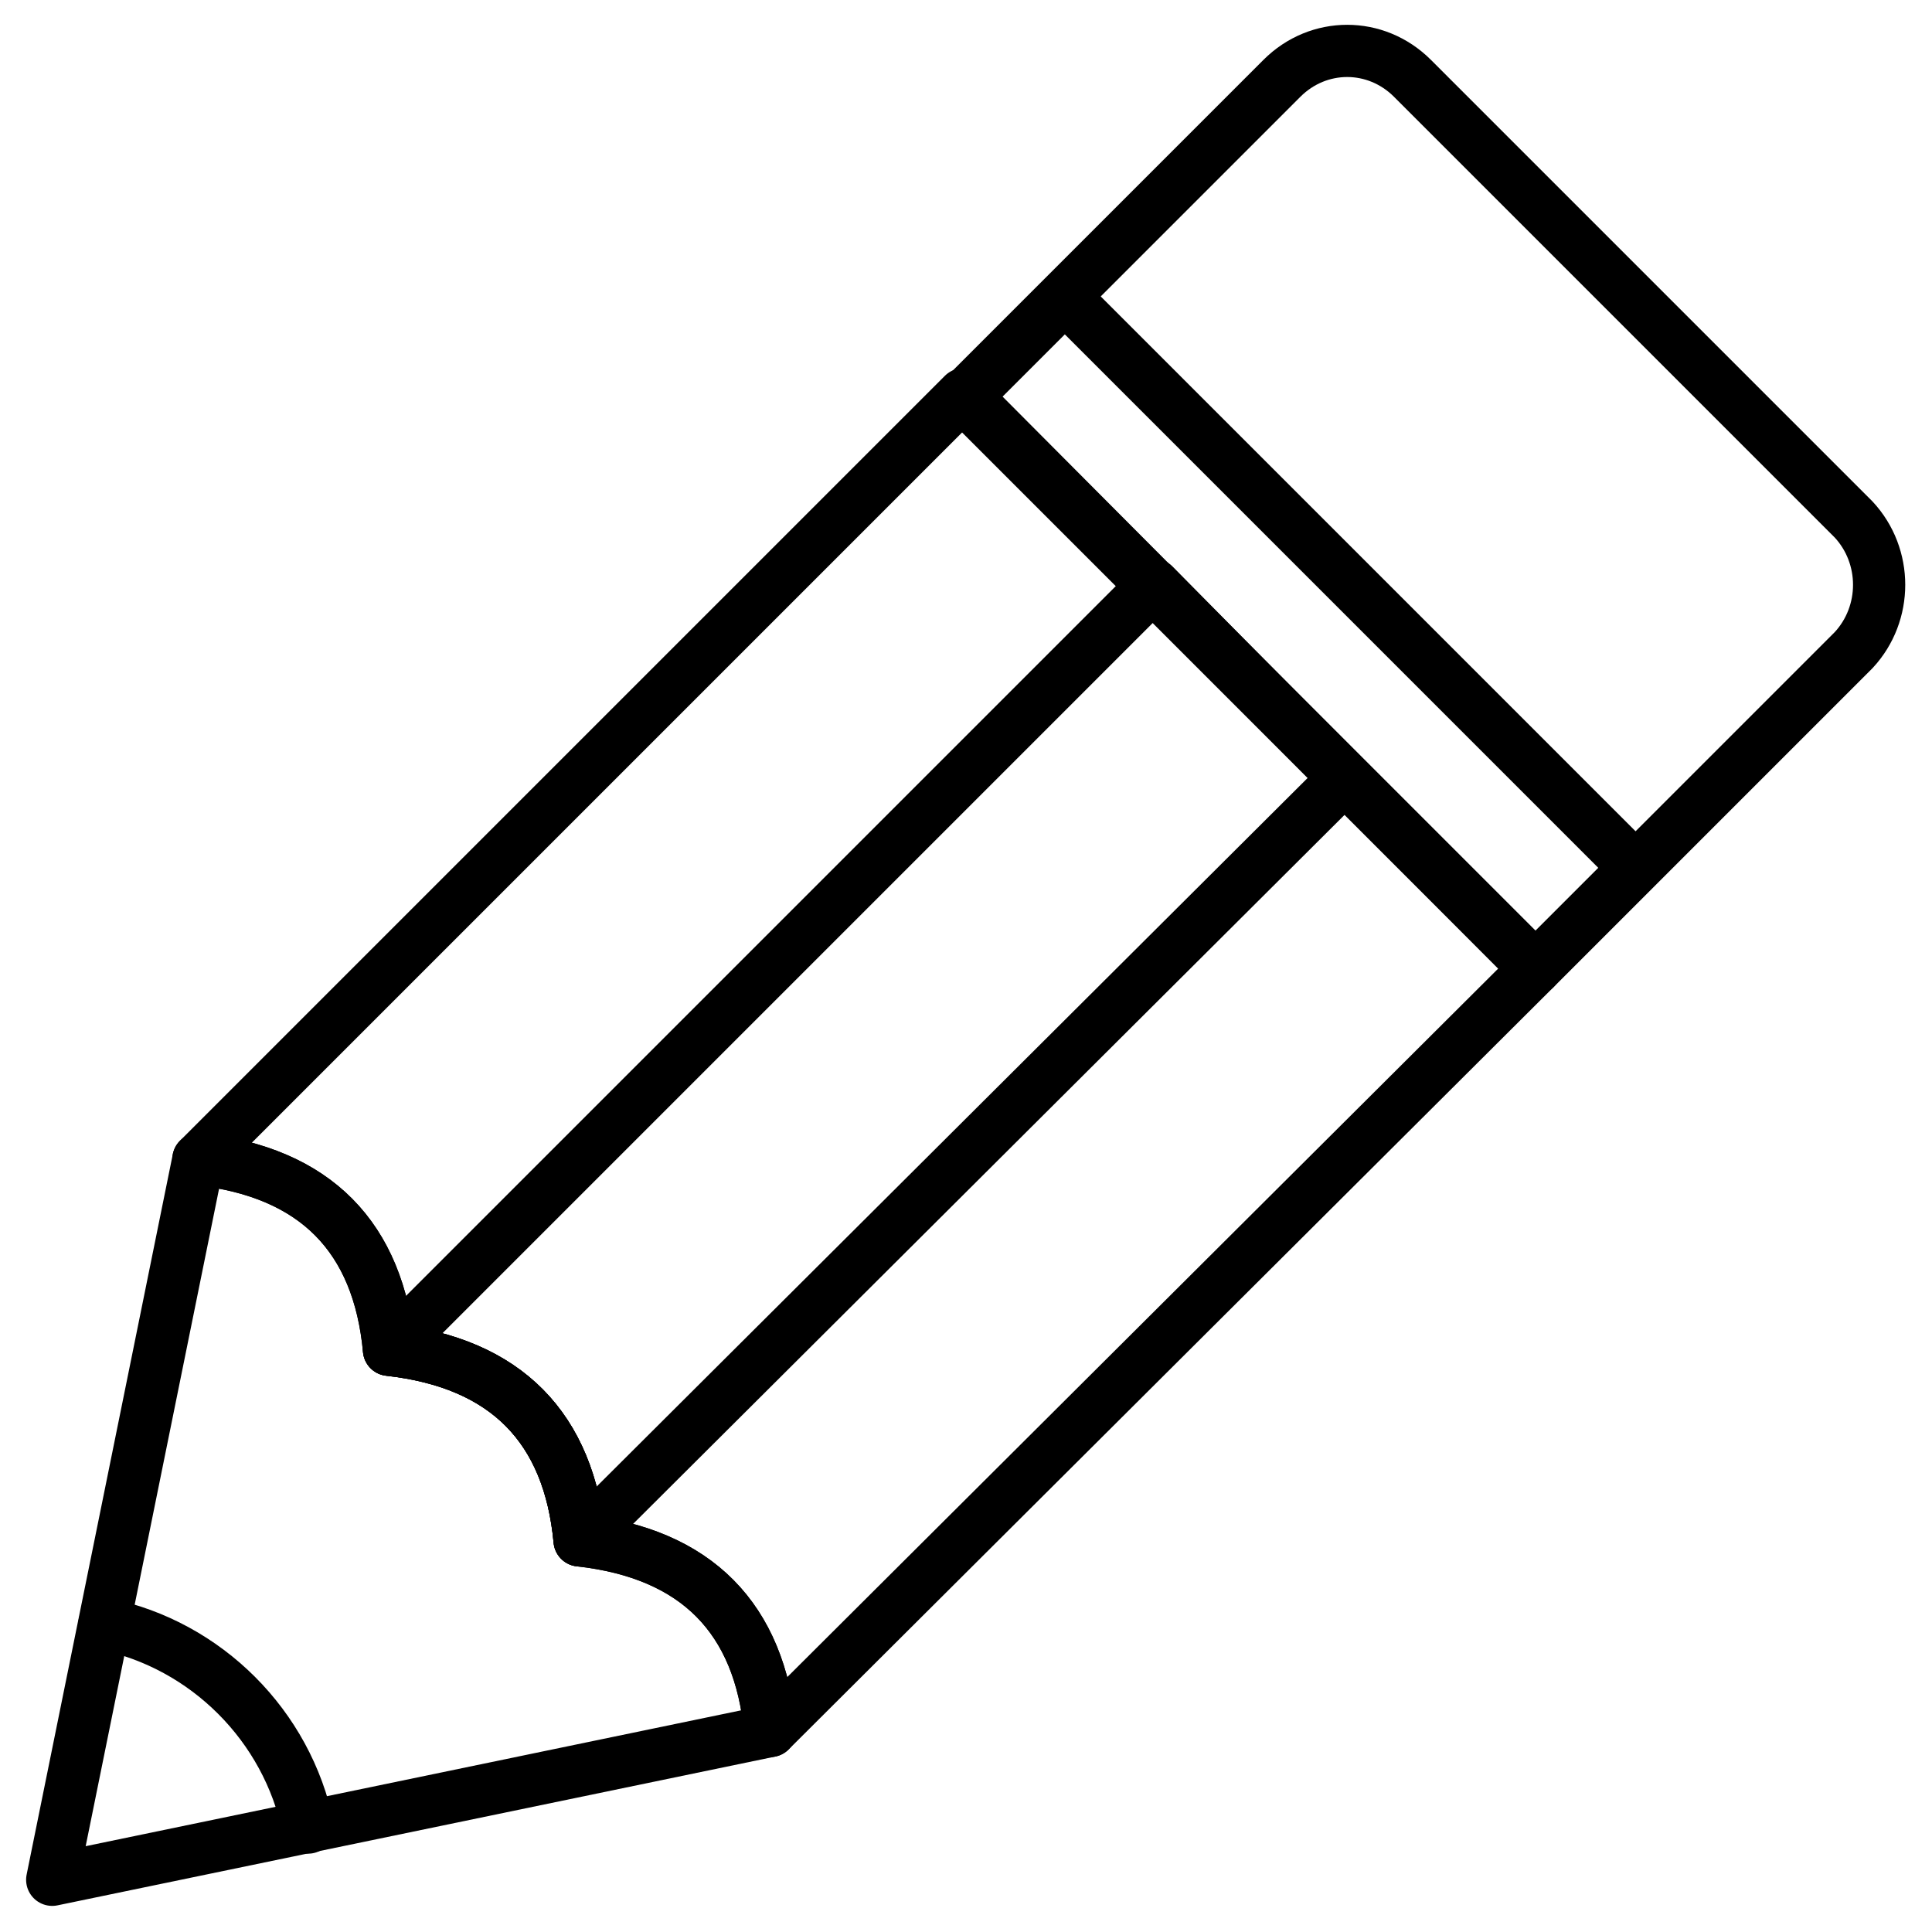 <?xml version="1.0" ?><!DOCTYPE svg  PUBLIC '-//W3C//DTD SVG 1.1//EN'  'http://www.w3.org/Graphics/SVG/1.1/DTD/svg11.dtd'><svg id="Layer_1" style="enable-background:new 0 0 74 74;" version="1.1" viewBox="0 0 74 74" xml:space="preserve" xmlns="http://www.w3.org/2000/svg" xmlns:xlink="http://www.w3.org/1999/xlink"><style type="text/css">
	.st0{fill:none;stroke:#000000;stroke-width:2;stroke-linecap:round;stroke-linejoin:round;stroke-miterlimit:10;}
	.st1{fill:none;}
</style><g><path class="st0" d="M2,72l27.5-5.7c-0.4-4.3-2.8-6.8-7.3-7.3c-0.4-4.3-2.8-6.8-7.3-7.3c-0.4-4.3-2.8-6.8-7.3-7.3L2,72z"/><path class="st0" d="M58.8,37.1L29.5,66.3c-0.4-4.3-2.8-6.8-7.3-7.3c-0.4-4.3-2.8-6.8-7.3-7.3c-0.4-4.3-2.8-6.8-7.3-7.3l29.3-29.3   L58.8,37.1z"/><path class="st0" d="M51.5,29.8L22.2,59c-0.4-4.3-2.8-6.8-7.3-7.3l29.3-29.3L51.5,29.8z"/><path class="st0" d="M71,24.9L58.8,37.1L36.9,15.2L49.1,3c1.4-1.4,3.6-1.4,5,0L71,19.9C72.3,21.3,72.3,23.5,71,24.9z"/><rect class="st0" height="30.9" transform="matrix(0.707 -0.707 0.707 0.707 -2.554 42.289)" width="5.4" x="47.1" y="8.8"/><path class="st0" d="M11.8,70C11,66.1,7.9,63,4,62.2"/></g></svg>